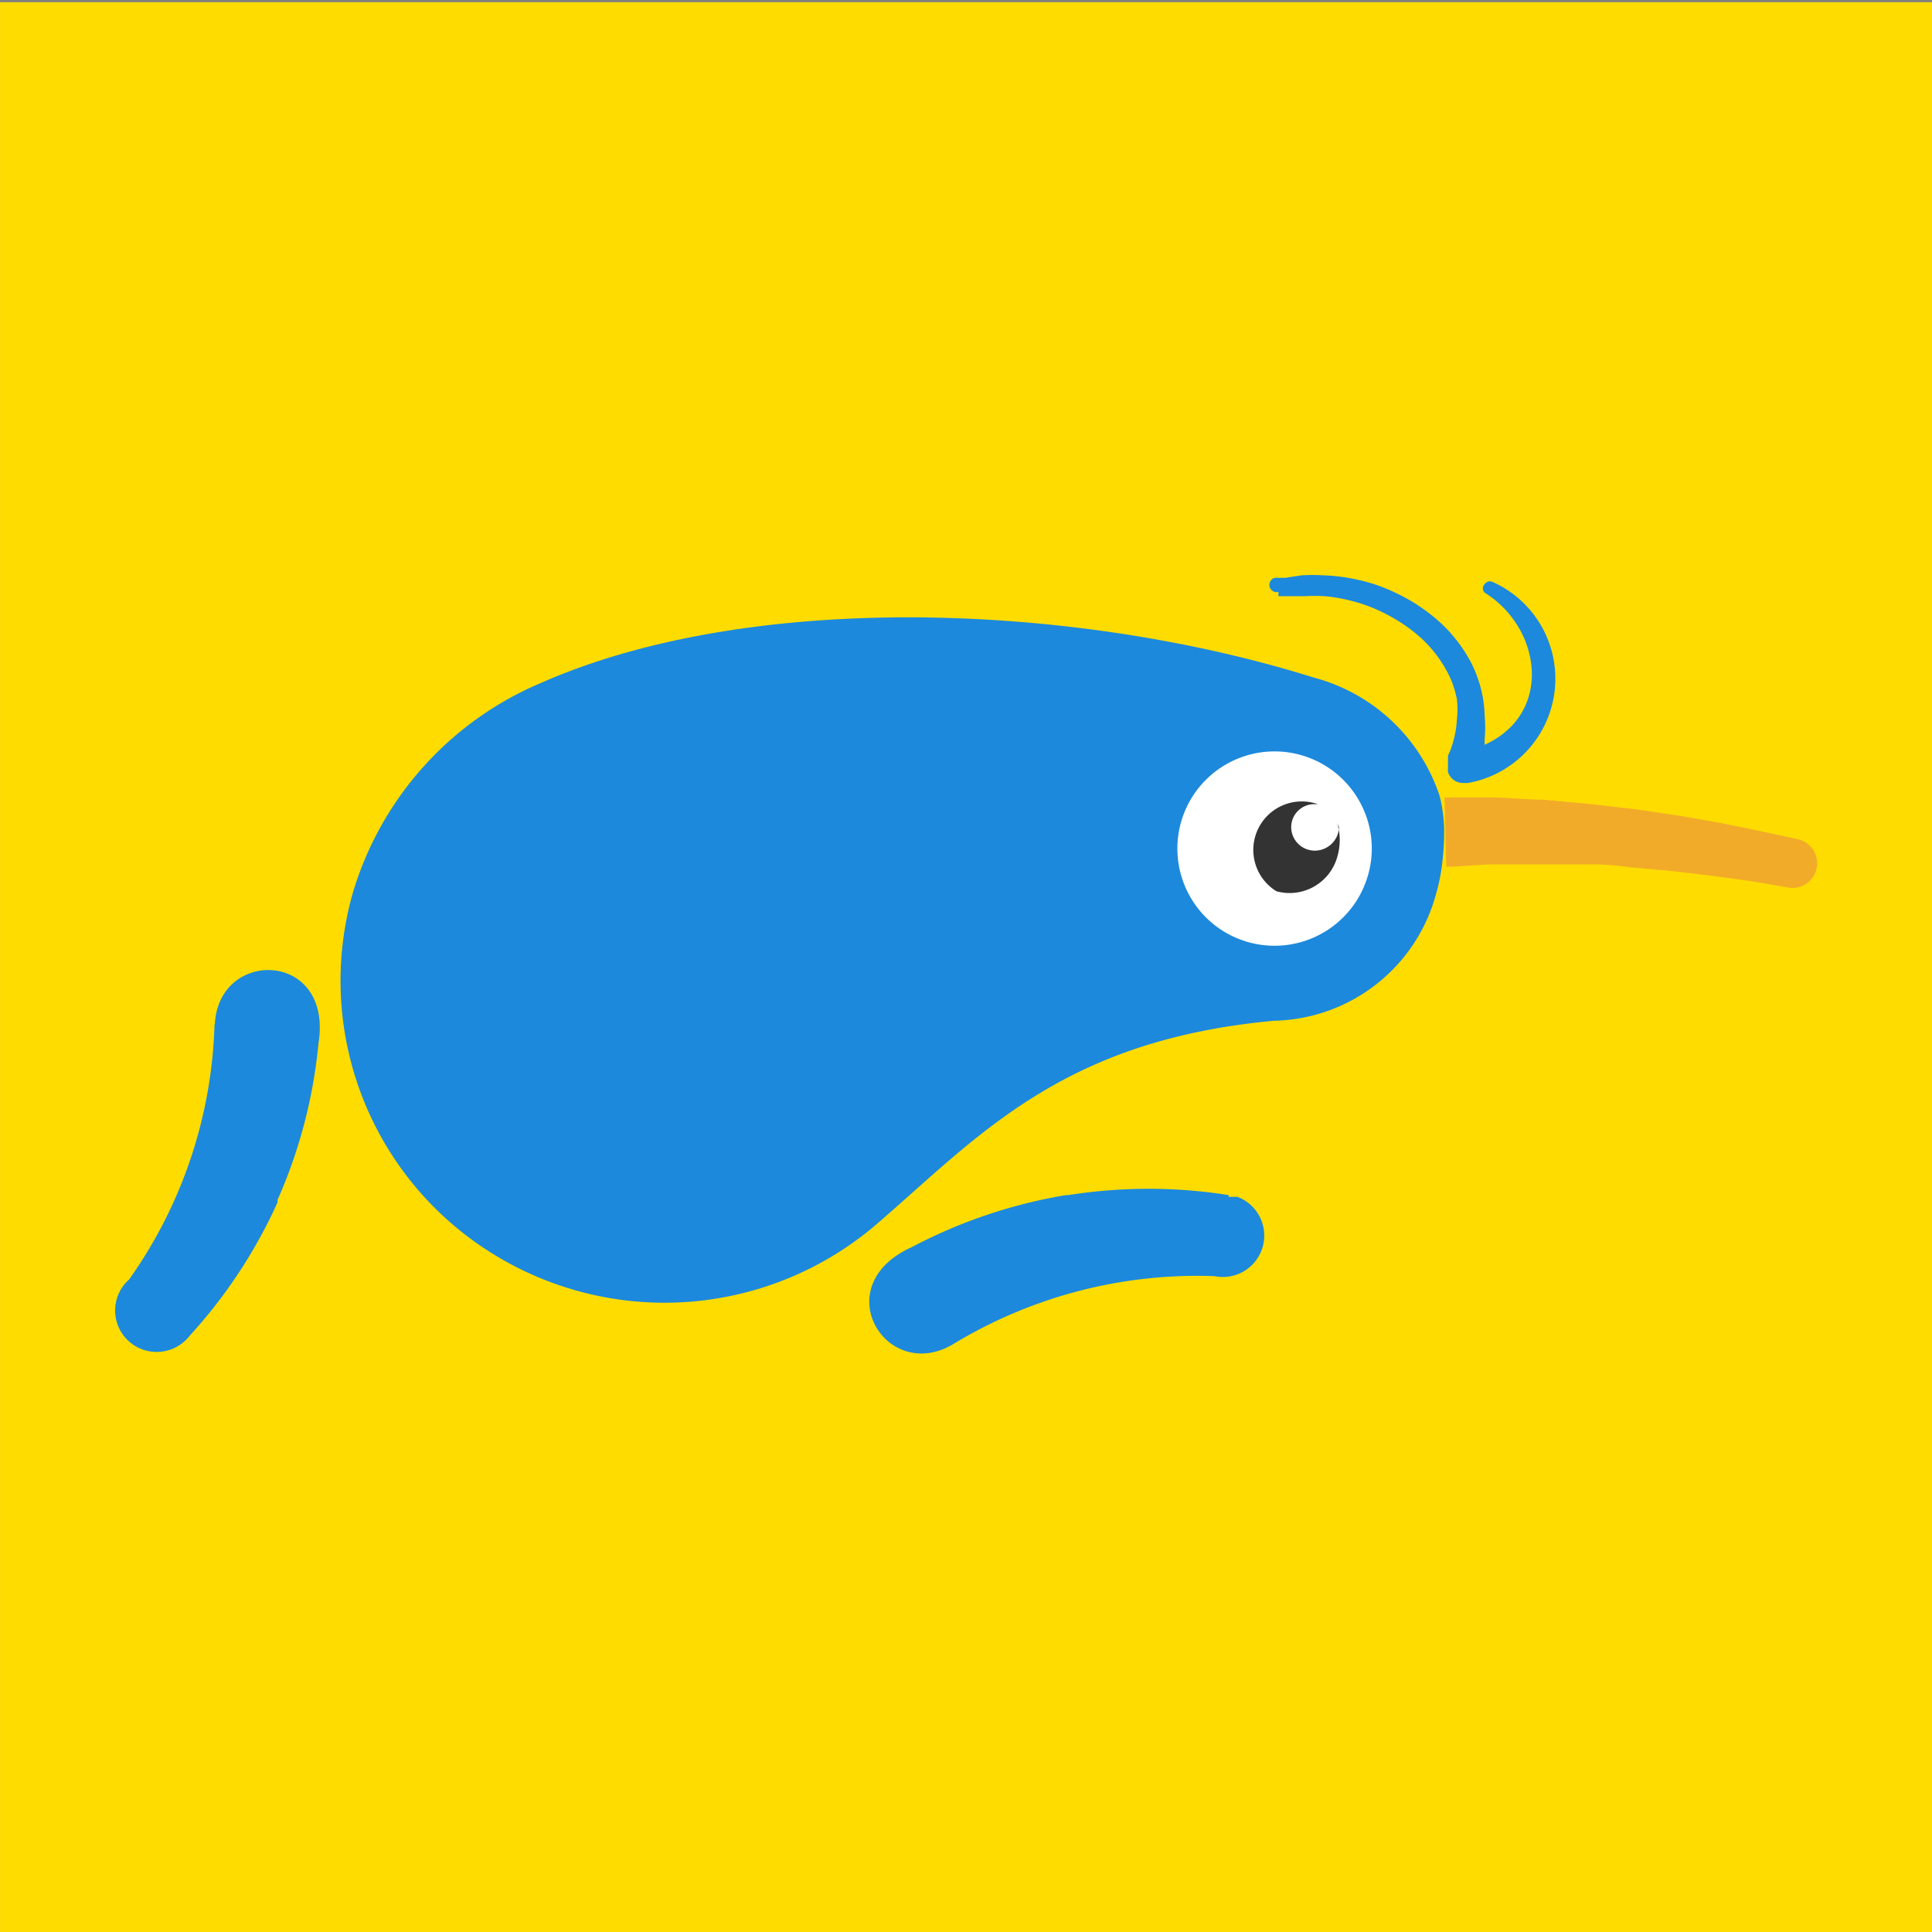 <svg height="84" viewBox="0 0 84 84" width="84" xmlns="http://www.w3.org/2000/svg" xmlns:xlink="http://www.w3.org/1999/xlink"><rect x="0" y="0" width="84" height="84" fill="#808080" stroke="none"/><clipPath id="a"><path d="m0 0h84v84h-84z"/></clipPath><g clip-path="url(#a)"><path d="m0 0h84v84h-84z" fill="#ffdc00" transform="translate(.001 .096)"/><path d="m53.572 21.1-.95-.208c-.609-.134-1.485-.312-2.509-.52l-1.693-.3-1.886-.282-2.049-.238-2.079-.193c-.683 0-1.485-.089-2.123-.1h-2.183l.074 3.014c.624 0 1.292-.089 1.945-.1h4.039a11.2 11.2 0 0 1 1.96.119l1.826.163 1.648.193c1.01.134 1.856.252 2.465.356l.935.163a1.072 1.072 0 1 0 .46-2.094z" fill="#f2ab29" transform="translate(24.705 15.412)"/><path d="m56.983 27.122a5.046 5.046 0 1 1 -.423-3.836 5 5 0 0 1 .423 3.836z" fill="#fff" transform="translate(3.28 11.18)"/><path d="m36.734 20.5a1.054 1.054 0 0 1 -1.054 1.01 1.025 1.025 0 0 1 -1.025-1.01 1 1 0 0 1 .98-1.01h.178a2.108 2.108 0 0 0 -1.8 3.786 2.153 2.153 0 0 0 2.643-1.485 2.584 2.584 0 0 0 0-1.485z" fill="#333" transform="translate(21.484 15.474)"/><path d="m51.45 13.922h1.192a7.511 7.511 0 0 1 .836 0 6.994 6.994 0 0 1 .975.154 7.5 7.5 0 0 1 1.053.323 7.637 7.637 0 0 1 1.053.523 6.7 6.7 0 0 1 .975.692 5.48 5.48 0 0 1 1.393 1.815 4.271 4.271 0 0 1 .31.969 3.79 3.79 0 0 1 0 .892 3.991 3.991 0 0 1 -.108.754 4.424 4.424 0 0 1 -.17.569l-.108.246v.277.108a.688.688 0 0 0 0 .138.657.657 0 0 0 0 .185.681.681 0 0 0 .65.477h.217a4.606 4.606 0 0 0 1.082-8.737.28.28 0 0 0 -.356.092.26.26 0 0 0 0 .369c2.477 1.538 2.988 5.26 0 6.614v-.261a5.242 5.242 0 0 0 0-1 5.045 5.045 0 0 0 -.155-1.154 5.438 5.438 0 0 0 -.464-1.215 6.471 6.471 0 0 0 -1.78-2.076 7.623 7.623 0 0 0 -1.146-.738 8.59 8.59 0 0 0 -1.208-.523 8.359 8.359 0 0 0 -1.192-.292 7.867 7.867 0 0 0 -1.084-.108 8.119 8.119 0 0 0 -.929 0l-.712.108h-.449a.317.317 0 1 0 .155.615v.185zm-2.136 26.04a22.251 22.251 0 0 0 -6.967 0h-.108a22.176 22.176 0 0 0 -6.7 2.261c-3.731 1.677-1.13 5.937 1.78 4.23a20.461 20.461 0 0 1 11.379-2.968 1.8 1.8 0 0 0 1.002-3.446h-.387zm-44.092-7.429a20.123 20.123 0 0 1 -3.716 11.1 1.8 1.8 0 0 0 .86 3.115 1.817 1.817 0 0 0 1.787-.685 21.951 21.951 0 0 0 3.808-5.783v-.108a21.834 21.834 0 0 0 1.78-6.8c.65-4.045-4.35-4.168-4.505-.831zm53.273-9.905a7.889 7.889 0 0 0 -5.481-5.168c-10.45-3.276-24.523-3.784-33.626.246a14.351 14.351 0 0 0 -8.159 9.136 13.953 13.953 0 0 0 5.963 15.591 14.161 14.161 0 0 0 16.748-1.148c4.474-3.845 8.081-8.06 17.37-8.905a7.452 7.452 0 0 0 7.029-5.537 7.83 7.83 0 0 0 .232-1.092 11.921 11.921 0 0 0 .115-1.7 6.7 6.7 0 0 0 -.192-1.421zm-3.127 3.445a4.225 4.225 0 1 1 -.355-3.212 4.19 4.19 0 0 1 .355 3.212z" fill="#1c89dc" transform="translate(4.105 11.999)"/></g></svg>